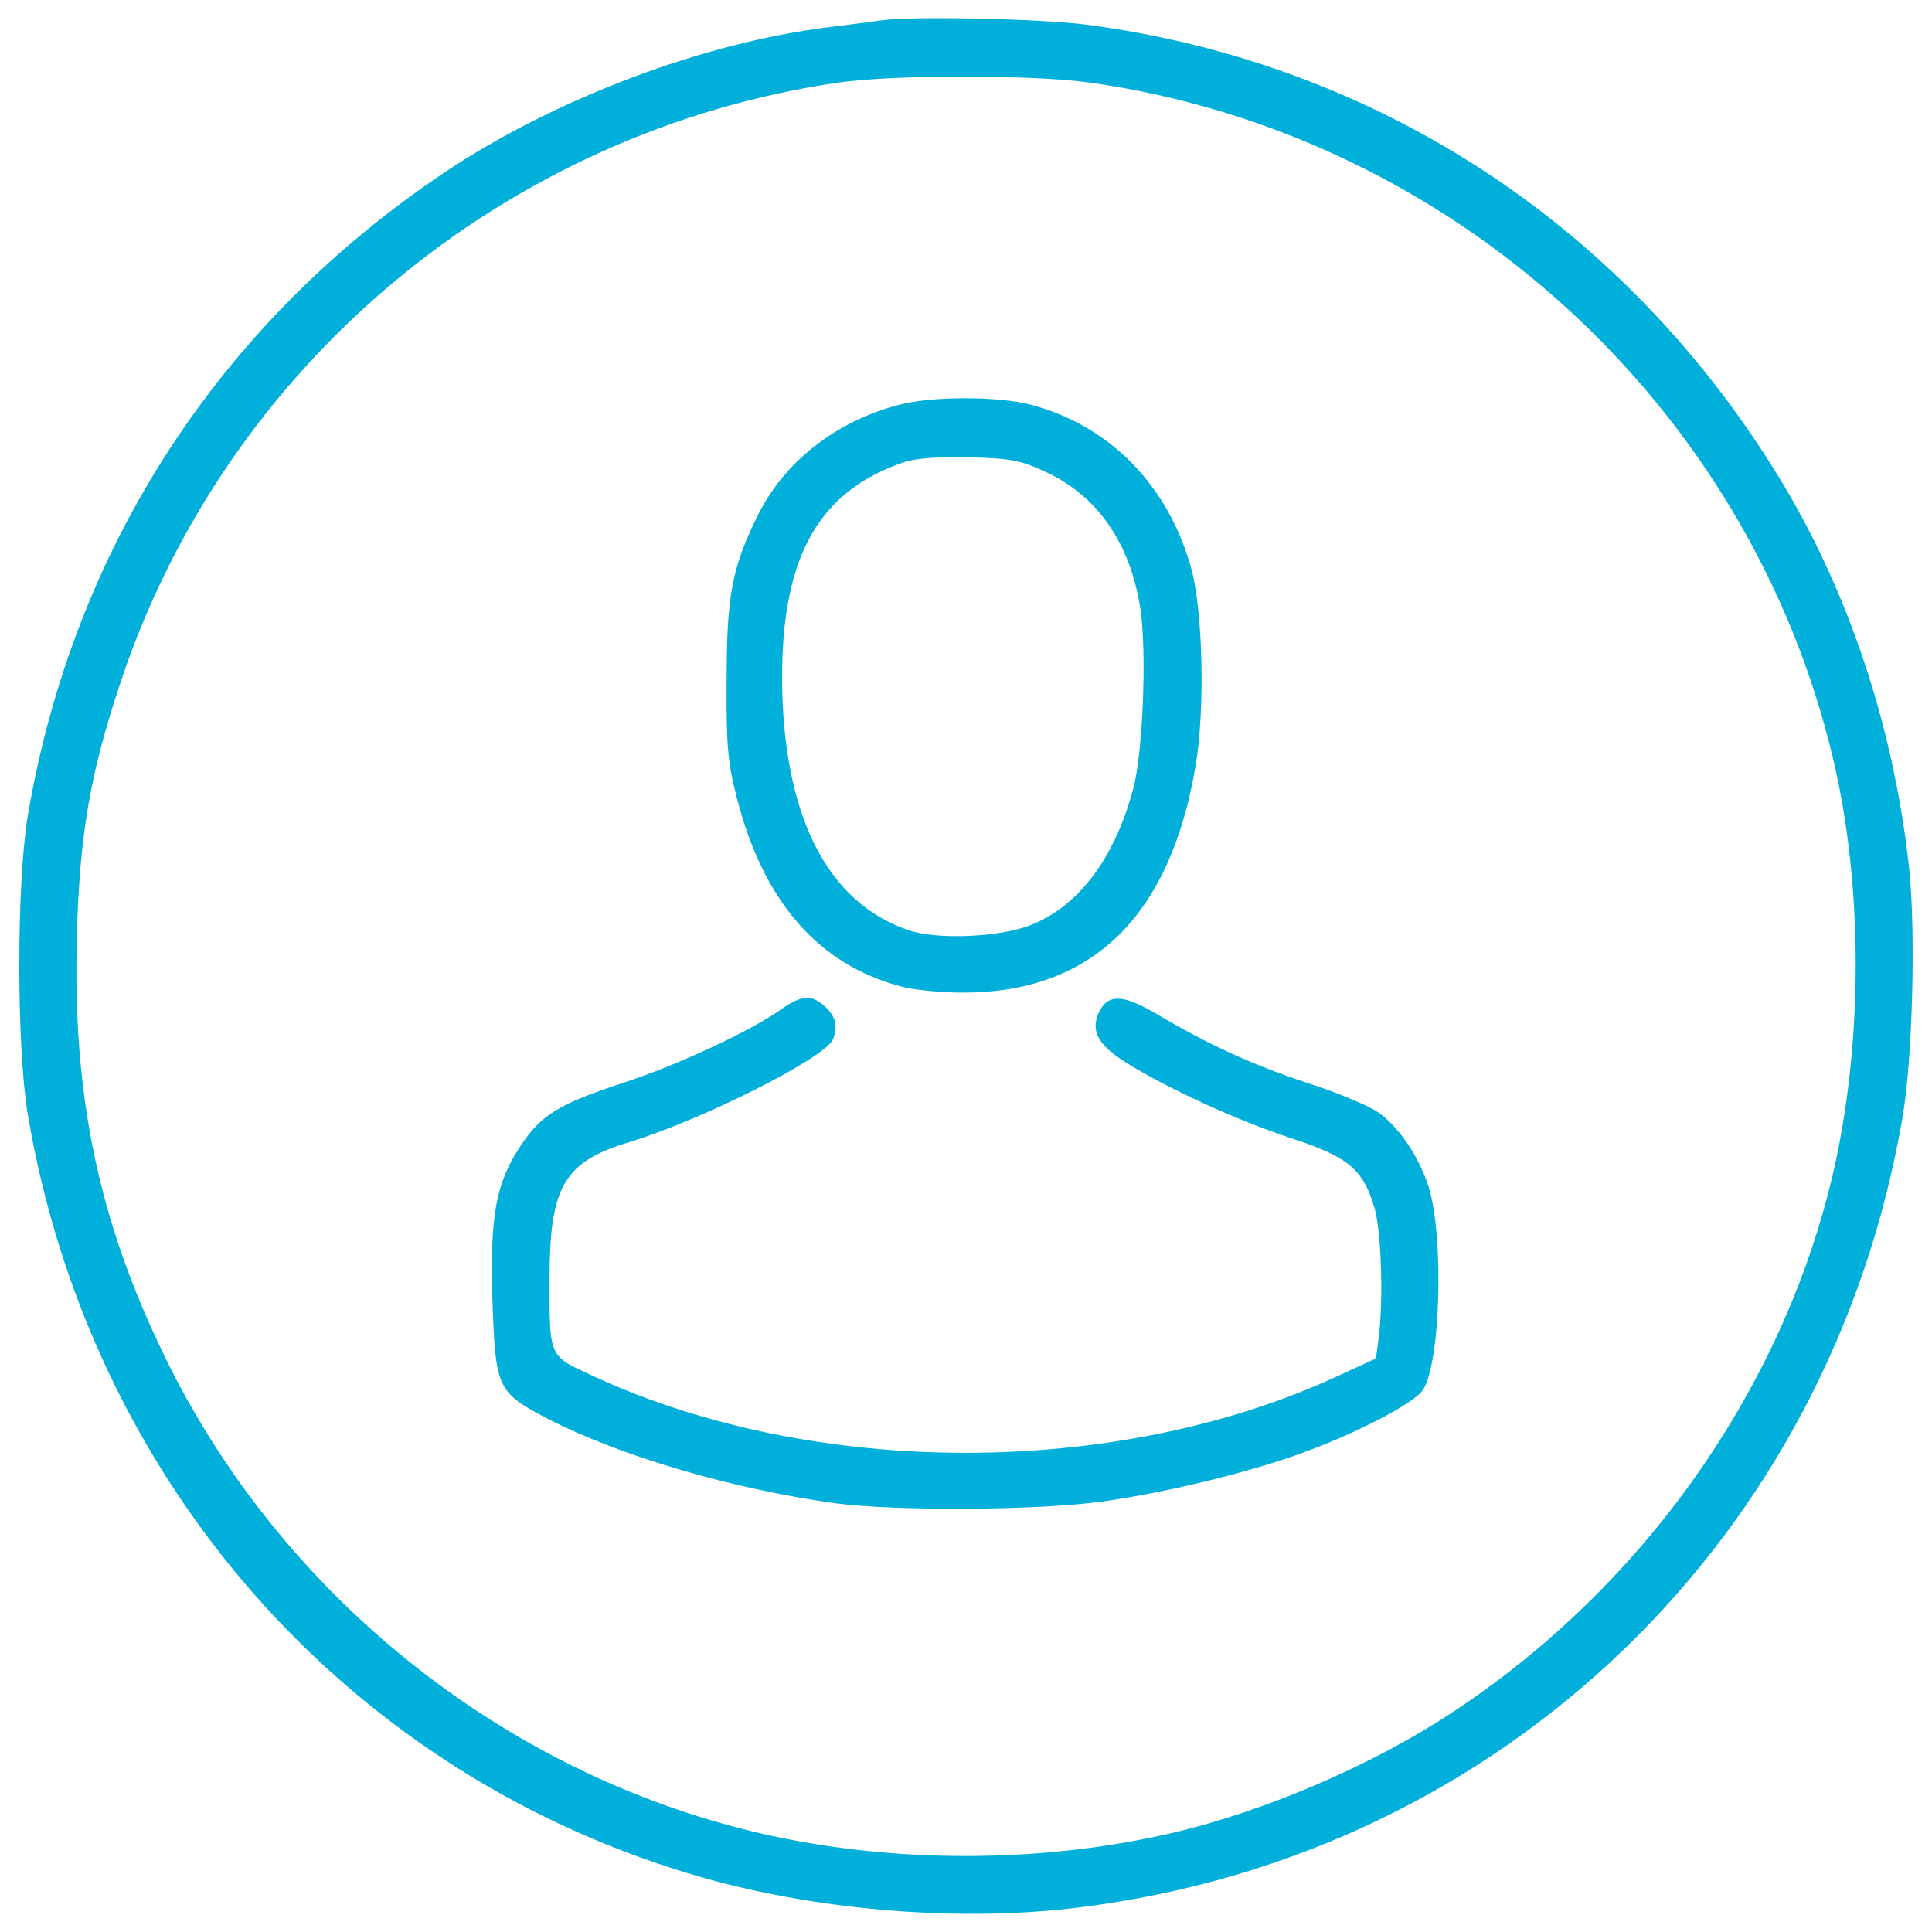 <?xml version="1.0" encoding="utf-8"?>
<!-- Svg Vector Icons : http://www.onlinewebfonts.com/icon -->
<!DOCTYPE svg PUBLIC "-//W3C//DTD SVG 1.1//EN" "http://www.w3.org/Graphics/SVG/1.1/DTD/svg11.dtd">
<svg version="1.1" xmlns="http://www.w3.org/2000/svg" xmlns:xlink="http://www.w3.org/1999/xlink" x="0px" y="0px" viewBox="0 0 1000 1000" enable-background="new 0 0 1000 1000" xml:space="preserve" fill="#00AFDA">
<g><g transform="translate(0,511) scale(0.1,-0.1)"><path d="M4557.3,5004.2c-32.4-4.6-150.4-20.8-266.2-34.7c-655-81-1423.5-372.7-1990.6-752.2C1131.7,3432.5,377.2,2268.3,143.4,884.2C85.5,532.4,85.5-305.5,143.4-655c321.7-1914.2,1671.1-3437.2,3502-3955.7c608.7-171.3,1342.5-229.2,1953.5-150.4c2182.7,275.4,3879.3,1911.9,4249.6,4094.5c50.9,298.6,67.1,944.4,34.7,1266.1c-74.1,712.9-300.9,1411.9-648.1,1995.2c-796.2,1330.9-2097,2191.9-3620,2388.7C5372.1,5013.4,4719.4,5027.3,4557.3,5004.2z M5642.9,4682.4C7517.7,4416.2,9059.2,3009,9489.8,1175.8c155.1-659.7,152.8-1469.8-2.3-2141c-261.5-1120.3-988.3-2145.6-1979-2793.7c-407.4-268.5-962.9-506.9-1439.7-618c-682.8-159.7-1460.5-159.7-2143.3,0C2603.8-4066.8,1455.8-3147.9,854-1914.2C509.1-1205.9,374.9-562.5,398,268.5c13.9,523.1,69.4,842.5,226.9,1312.4c546.2,1641,1992.9,2849.3,3712.6,3101.6C4626.8,4724.1,5344.3,4724.1,5642.9,4682.4z"/><path d="M4649.9,3013.6c-326.4-85.6-592.5-296.3-729.1-574c-134.2-273.1-159.7-414.3-159.7-858.7c-2.3-337.9,6.9-423.6,53.2-601.8c136.5-534.7,421.3-861,847.1-974.4c64.8-18.5,210.6-32.4,324-32.4c668.9,0,1074,398.1,1203.6,1178.1c48.6,287,37,787-20.8,1009.2c-118.1,435.1-421.3,747.6-835.6,856.4C5161.5,3059.9,4818.9,3059.9,4649.9,3013.6z M5404.5,2671c273.1-122.7,444.4-368,497.6-708.3c34.7-222.2,13.9-752.2-37.1-937.4c-97.2-363.4-287-611.1-537-706c-157.4-60.2-472.2-74.1-620.3-25.5c-428.2,141.2-659.7,601.8-659.7,1319.3c2.3,624.9,194.4,958.2,636.5,1106.4c60.2,18.5,180.5,27.8,335.6,23.1C5228.6,2738.2,5284.1,2726.6,5404.5,2671z"/><path d="M4048.1-111.1c-162-115.7-541.6-291.7-817.1-381.9c-337.9-111.1-430.5-166.7-537-328.7c-127.3-192.1-157.4-358.8-145.8-780c16.2-479.1,23.1-493,287-631.9c379.6-194.4,953.6-363.4,1490.6-437.5c319.4-41.7,1085.6-37,1411.9,13.9c326.4,48.6,731.4,148.1,997.6,245.3c277.8,99.5,576.3,254.6,627.3,324c92.6,127.3,113.4,791.6,32.4,1053.1c-48.6,155.1-155.1,314.8-263.8,388.8c-46.3,32.4-210.6,101.9-363.4,150.4c-287,94.9-504.6,194.4-780,356.5c-175.9,104.2-254.6,106.5-300.9,6.9c-41.7-94.9-4.6-164.3,136.6-254.6c212.9-134.2,576.3-300.9,856.4-393.5c298.6-97.2,375-159.7,435.1-363.4c34.7-122.7,46.3-476.8,20.8-673.5l-13.9-104.2l-201.4-92.6c-1141.1-527.7-2705.8-527.7-3846.8,0c-236.1,108.8-229.2,92.6-229.2,502.3c0,481.4,74.1,608.7,414.3,710.6C3643.1-682.8,4275-363.4,4312-268.5c25.4,67.1,13.9,115.7-39.4,166.7C4203.2-37.1,4150-39.4,4048.1-111.1z"/></g></g>
</svg>